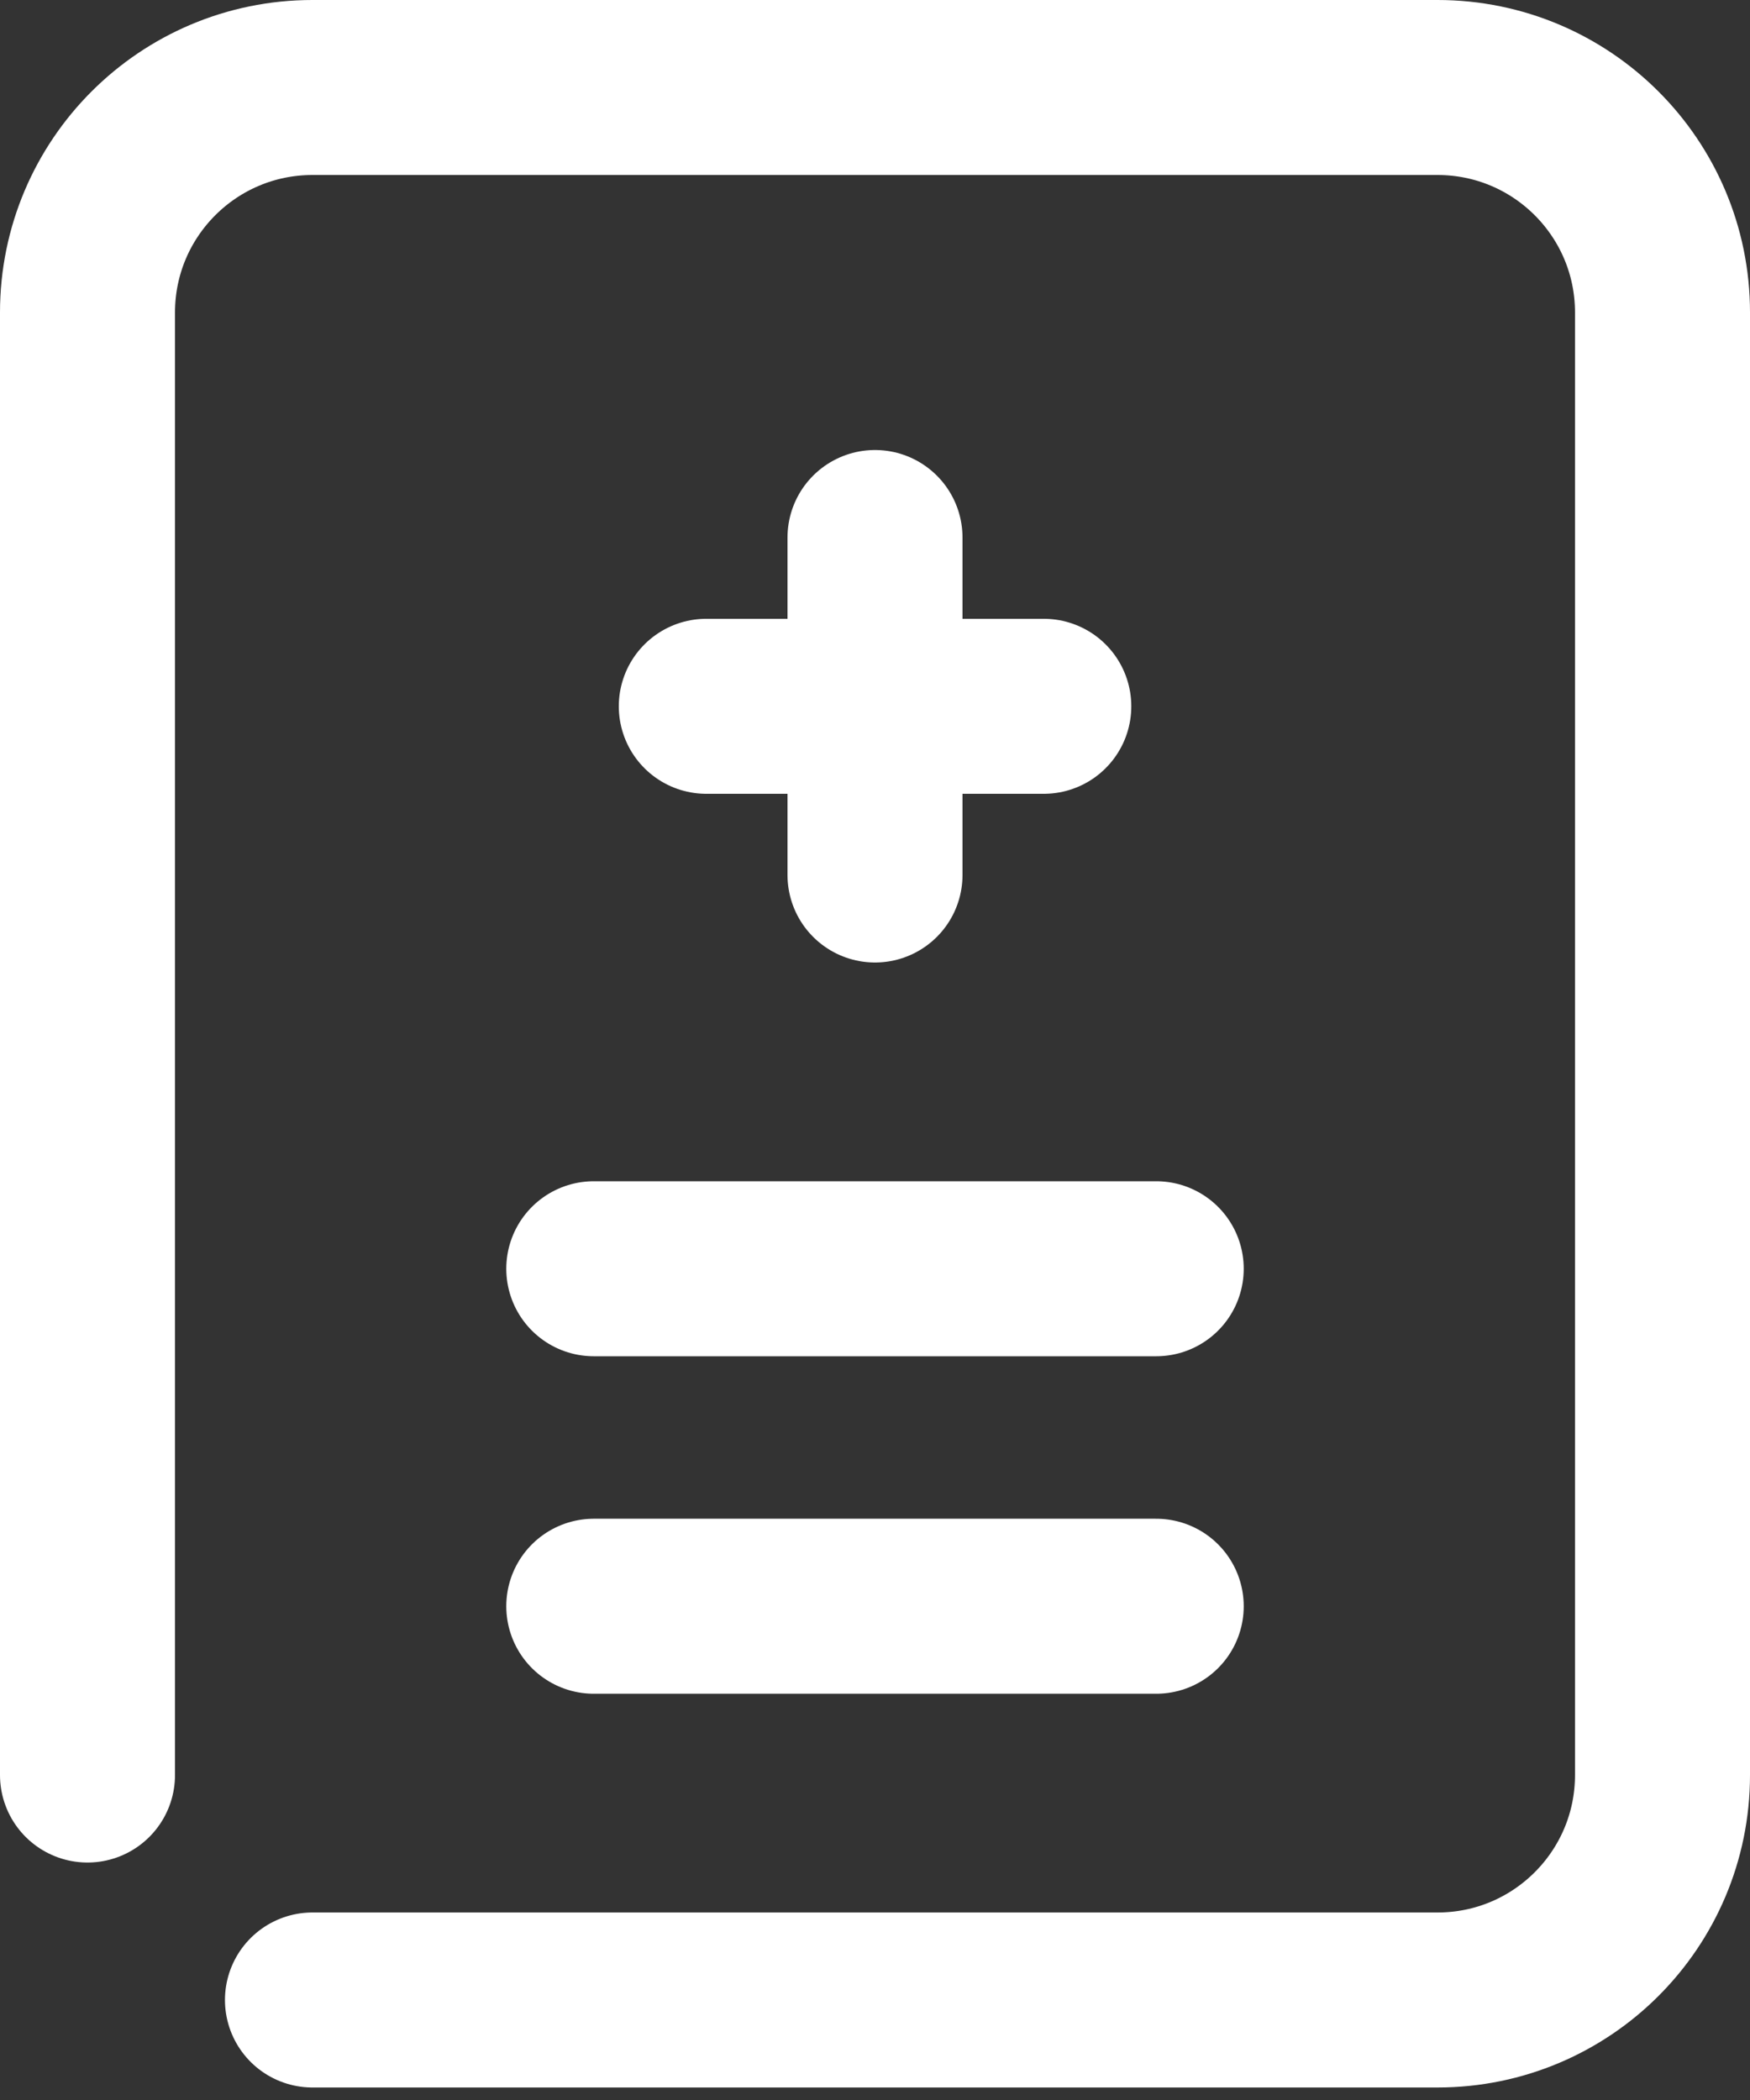 <?xml version="1.0" encoding="UTF-8"?>
<svg width="20px" height="24px" viewBox="0 0 20 24" version="1.1" xmlns="http://www.w3.org/2000/svg" xmlns:xlink="http://www.w3.org/1999/xlink">
    <rect x="0" y="0" width="20" height="24" fill="#333333" stroke="none"/>
    <title>编组 18</title>
    <g id="审方配药" stroke="none" stroke-width="1" fill="none" fill-rule="evenodd" stroke-linecap="round">
        <g id="审方-主要内页（全视图）" transform="translate(-242, -270)" stroke="#FFFFFF" stroke-width="2">
            <g id="编组-26备份" transform="translate(212, 212)">
                <g id="编组-7" transform="translate(20, 50)">
                    <g id="编组-18" transform="translate(11, 9)">
                        <path d="M0,19.286 L0,2.571 C0,1.151 1.151,0 2.571,0 L15.429,0 C16.849,0 18,1.151 18,2.571 L18,19.286 C18,20.706 16.849,21.857 15.429,21.857 L2.571,21.857" id="路径"></path>
                        <g id="编组-9" transform="translate(6.429, 5.143)">
                            <line x1="0.643" y1="1.929" x2="4.5" y2="1.929" id="直线"></line>
                            <line x1="2.571" y1="0" x2="2.571" y2="3.857" id="直线备份"></line>
                        </g>
                        <line x1="5.786" y1="13.5" x2="12.214" y2="13.5" id="直线-3"></line>
                        <line x1="5.786" y1="17.357" x2="12.214" y2="17.357" id="直线-3备份"></line>
                    </g>
                </g>
            </g>
        </g>
    </g>
</svg>